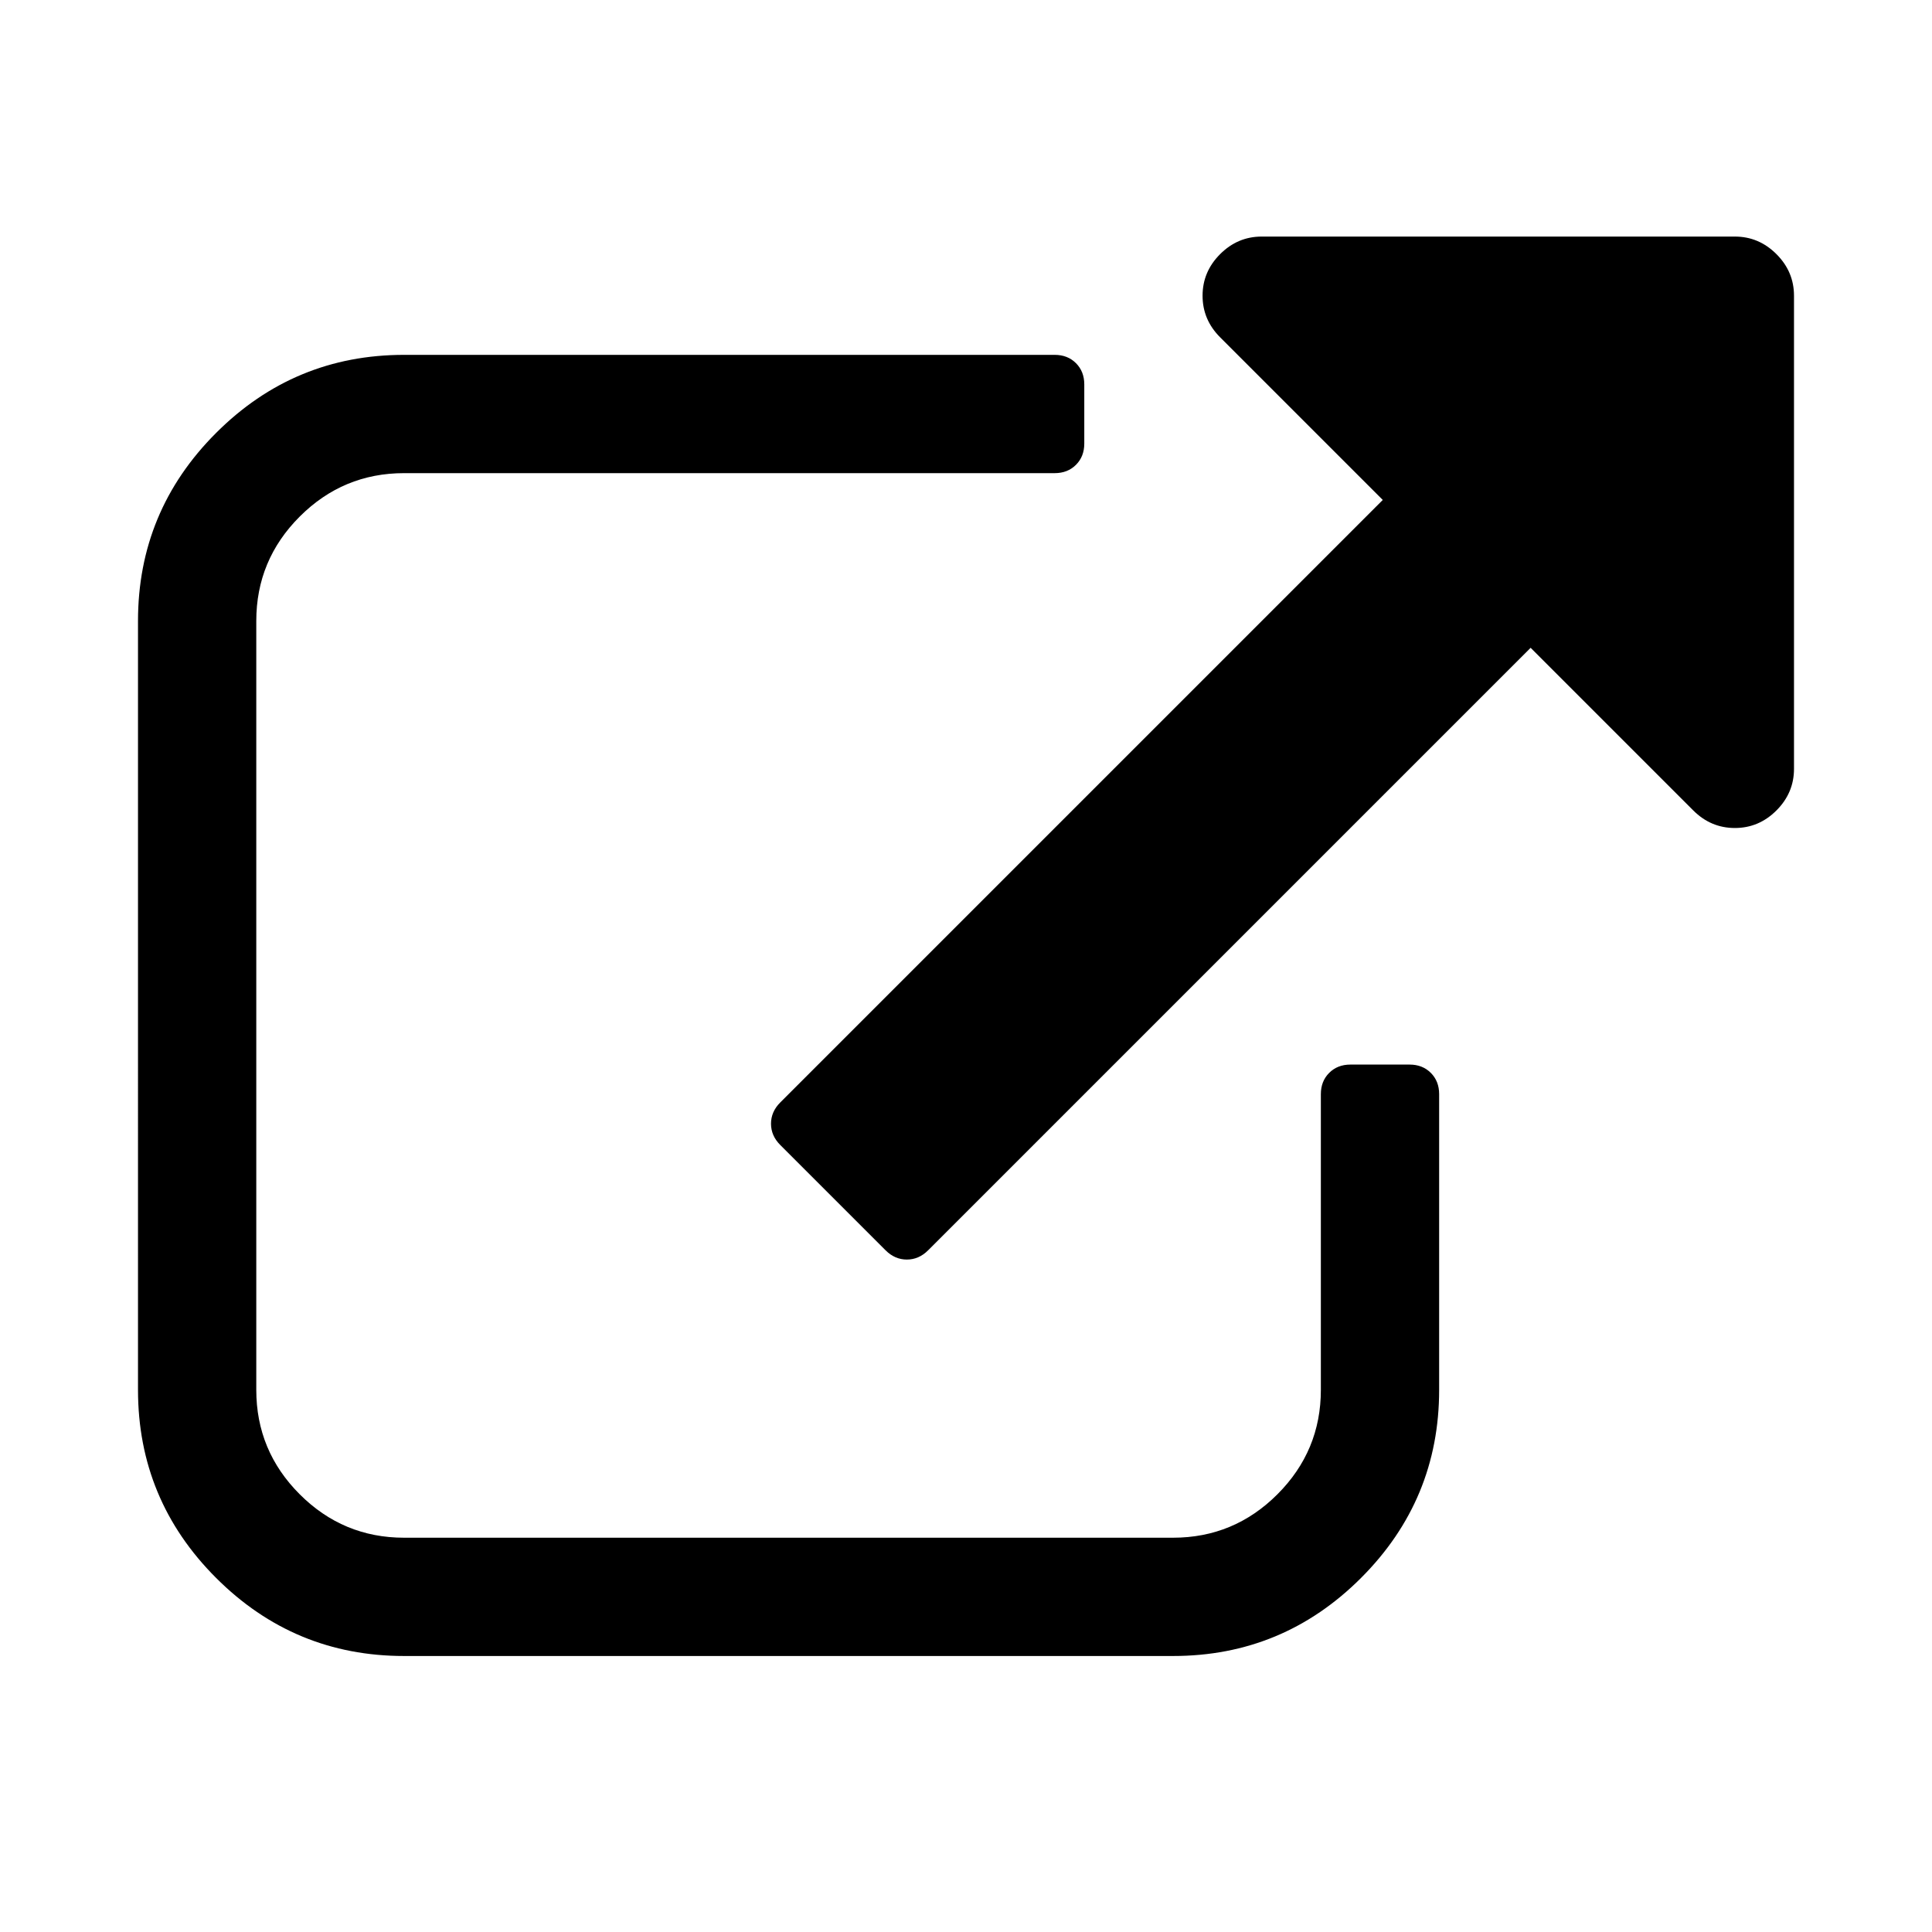 <svg viewBox="0 0 2090.667 2090.667" xmlns="http://www.w3.org/2000/svg"><path d="M1557.333 1184v320q0 119-84.5 203.5t-203.5 84.5h-832q-119 0-203.5-84.5t-84.5-203.5V672q0-119 84.5-203.5t203.5-84.5h704q14 0 23 9t9 23v64q0 14-9 23t-23 9h-704q-66 0-113 47t-47 113v832q0 66 47 113t113 47h832q66 0 113-47t47-113v-320q0-14 9-23t23-9h64q14 0 23 9t9 23zm384-864v512q0 26-19 45t-45 19-45-19l-176-176-652 652q-10 10-23 10t-23-10l-114-114q-10-10-10-23t10-23l652-652-176-176q-19-19-19-45t19-45 45-19h512q26 0 45 19t19 45z"/></svg>